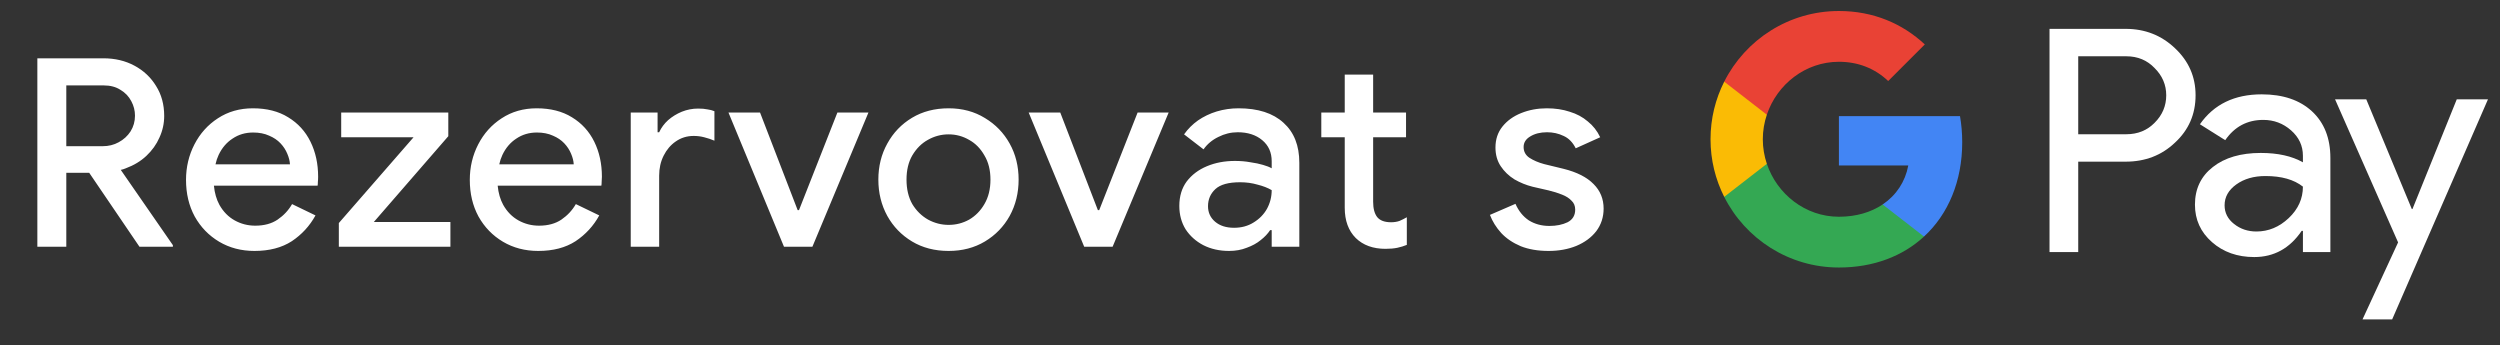 <svg width="152" height="21" viewBox="0 0 152 21" fill="none" xmlns="http://www.w3.org/2000/svg">
<rect x="0" y="0" width="152" height="21" fill="#333333" stroke="none"/>
<g id="cs_book_with_Pay_NBG">
<path id="Left Text" d="M2.271 15.001V3.545H6.287C6.991 3.545 7.62 3.694 8.175 3.993C8.73 4.291 9.167 4.702 9.487 5.225C9.818 5.747 9.983 6.355 9.983 7.049C9.983 7.507 9.887 7.945 9.695 8.361C9.514 8.777 9.247 9.15 8.895 9.481C8.554 9.801 8.138 10.051 7.647 10.233C7.551 10.275 7.45 10.307 7.343 10.329L10.511 14.905V15.001H8.479L5.423 10.505H4.031V15.001H2.271ZM4.031 8.889H6.239C6.602 8.889 6.927 8.809 7.215 8.649C7.514 8.489 7.754 8.27 7.935 7.993C8.116 7.705 8.207 7.385 8.207 7.033C8.207 6.723 8.132 6.43 7.983 6.153C7.834 5.865 7.615 5.635 7.327 5.465C7.05 5.283 6.708 5.193 6.303 5.193H4.031V8.889ZM15.47 15.257C14.67 15.257 13.956 15.07 13.326 14.697C12.697 14.323 12.201 13.811 11.838 13.161C11.486 12.51 11.31 11.769 11.31 10.937C11.31 10.158 11.481 9.438 11.822 8.777C12.164 8.115 12.638 7.587 13.246 7.193C13.865 6.787 14.574 6.585 15.374 6.585C16.217 6.585 16.932 6.766 17.518 7.129C18.116 7.491 18.569 7.987 18.878 8.617C19.188 9.246 19.342 9.955 19.342 10.745C19.342 10.862 19.337 10.969 19.326 11.065C19.326 11.161 19.321 11.235 19.31 11.289H13.006C13.049 11.737 13.161 12.126 13.342 12.457C13.577 12.873 13.886 13.187 14.27 13.401C14.654 13.614 15.07 13.721 15.518 13.721C16.062 13.721 16.516 13.598 16.878 13.353C17.252 13.097 17.545 12.782 17.758 12.409L19.182 13.097C18.83 13.737 18.35 14.259 17.742 14.665C17.134 15.059 16.377 15.257 15.47 15.257ZM13.102 9.993H17.63C17.62 9.79 17.566 9.577 17.47 9.353C17.374 9.118 17.236 8.905 17.054 8.713C16.873 8.521 16.644 8.366 16.366 8.249C16.089 8.121 15.764 8.057 15.39 8.057C14.921 8.057 14.505 8.179 14.142 8.425C13.78 8.659 13.497 8.99 13.294 9.417C13.209 9.598 13.145 9.79 13.102 9.993ZM20.601 15.001V13.561L25.145 8.345H20.745V6.841H27.257V8.281L22.729 13.497H27.385V15.001H20.601ZM32.724 15.257C31.924 15.257 31.209 15.07 30.579 14.697C29.95 14.323 29.454 13.811 29.091 13.161C28.739 12.51 28.564 11.769 28.564 10.937C28.564 10.158 28.734 9.438 29.076 8.777C29.417 8.115 29.892 7.587 30.5 7.193C31.118 6.787 31.828 6.585 32.627 6.585C33.47 6.585 34.185 6.766 34.772 7.129C35.369 7.491 35.822 7.987 36.132 8.617C36.441 9.246 36.596 9.955 36.596 10.745C36.596 10.862 36.59 10.969 36.58 11.065C36.58 11.161 36.574 11.235 36.563 11.289H30.259C30.302 11.737 30.414 12.126 30.596 12.457C30.83 12.873 31.14 13.187 31.523 13.401C31.907 13.614 32.324 13.721 32.772 13.721C33.316 13.721 33.769 13.598 34.132 13.353C34.505 13.097 34.798 12.782 35.011 12.409L36.435 13.097C36.084 13.737 35.603 14.259 34.995 14.665C34.388 15.059 33.63 15.257 32.724 15.257ZM30.355 9.993H34.883C34.873 9.79 34.819 9.577 34.724 9.353C34.627 9.118 34.489 8.905 34.307 8.713C34.126 8.521 33.897 8.366 33.62 8.249C33.342 8.121 33.017 8.057 32.644 8.057C32.174 8.057 31.758 8.179 31.395 8.425C31.033 8.659 30.75 8.99 30.547 9.417C30.462 9.598 30.398 9.79 30.355 9.993ZM38.349 15.001V6.841H39.981V8.041H40.077C40.205 7.763 40.386 7.518 40.621 7.305C40.866 7.091 41.143 6.921 41.453 6.793C41.773 6.665 42.103 6.601 42.445 6.601C42.669 6.601 42.855 6.617 43.005 6.649C43.165 6.67 43.309 6.707 43.437 6.761V8.553C43.234 8.467 43.026 8.398 42.813 8.345C42.61 8.291 42.397 8.265 42.173 8.265C41.767 8.265 41.405 8.377 41.085 8.601C40.775 8.814 40.53 9.102 40.349 9.465C40.167 9.827 40.077 10.233 40.077 10.681V15.001H38.349ZM47.666 15.001L44.29 6.841H46.21L48.498 12.777H48.578L50.914 6.841H52.802L49.394 15.001H47.666ZM57.676 15.257C56.834 15.257 56.092 15.065 55.452 14.681C54.812 14.297 54.311 13.779 53.948 13.129C53.586 12.467 53.404 11.731 53.404 10.921C53.404 10.11 53.586 9.379 53.948 8.729C54.311 8.067 54.812 7.545 55.452 7.161C56.092 6.777 56.834 6.585 57.676 6.585C58.508 6.585 59.244 6.782 59.884 7.177C60.524 7.561 61.026 8.078 61.388 8.729C61.751 9.379 61.932 10.11 61.932 10.921C61.932 11.731 61.751 12.467 61.388 13.129C61.026 13.779 60.524 14.297 59.884 14.681C59.244 15.065 58.508 15.257 57.676 15.257ZM57.676 13.673C58.124 13.673 58.54 13.566 58.924 13.353C59.308 13.129 59.617 12.814 59.852 12.409C60.097 11.993 60.22 11.497 60.22 10.921C60.22 10.345 60.097 9.854 59.852 9.449C59.617 9.033 59.308 8.718 58.924 8.505C58.54 8.281 58.124 8.169 57.676 8.169C57.228 8.169 56.807 8.281 56.412 8.505C56.028 8.718 55.714 9.033 55.468 9.449C55.233 9.854 55.116 10.345 55.116 10.921C55.116 11.497 55.233 11.993 55.468 12.409C55.714 12.814 56.033 13.129 56.428 13.353C56.823 13.566 57.239 13.673 57.676 13.673ZM65.919 15.001L62.543 6.841H64.463L66.751 12.777H66.831L69.167 6.841H71.055L67.647 15.001H65.919ZM74.727 15.257C74.141 15.257 73.618 15.139 73.159 14.905C72.711 14.67 72.354 14.35 72.087 13.945C71.831 13.529 71.703 13.054 71.703 12.521C71.703 11.934 71.853 11.438 72.151 11.033C72.461 10.627 72.871 10.318 73.383 10.105C73.895 9.891 74.461 9.785 75.079 9.785C75.421 9.785 75.735 9.811 76.023 9.865C76.322 9.907 76.578 9.961 76.791 10.025C77.015 10.089 77.191 10.158 77.319 10.233V9.801C77.319 9.267 77.127 8.841 76.743 8.521C76.359 8.201 75.863 8.041 75.255 8.041C74.839 8.041 74.445 8.137 74.071 8.329C73.698 8.51 73.399 8.761 73.175 9.081L71.991 8.169C72.226 7.838 72.509 7.555 72.839 7.321C73.181 7.086 73.559 6.905 73.975 6.777C74.402 6.649 74.845 6.585 75.303 6.585C76.487 6.585 77.399 6.878 78.039 7.465C78.679 8.041 78.999 8.851 78.999 9.897V15.001H77.319V13.993H77.223C77.085 14.206 76.893 14.409 76.647 14.601C76.413 14.793 76.13 14.947 75.799 15.065C75.479 15.193 75.122 15.257 74.727 15.257ZM75.031 13.849C75.479 13.849 75.874 13.742 76.215 13.529C76.567 13.315 76.839 13.038 77.031 12.697C77.223 12.345 77.319 11.966 77.319 11.561C77.085 11.422 76.797 11.31 76.455 11.225C76.125 11.129 75.773 11.081 75.399 11.081C74.695 11.081 74.194 11.219 73.895 11.497C73.597 11.774 73.447 12.121 73.447 12.537C73.447 12.921 73.591 13.235 73.879 13.481C74.167 13.726 74.551 13.849 75.031 13.849ZM80.335 6.841H81.76V4.537H83.487V6.841H85.487V8.345H83.487V12.265C83.487 12.67 83.567 12.979 83.728 13.193C83.898 13.406 84.181 13.513 84.576 13.513C84.767 13.513 84.938 13.486 85.088 13.433C85.237 13.369 85.386 13.294 85.535 13.209V14.889C85.354 14.963 85.162 15.022 84.96 15.065C84.757 15.107 84.517 15.129 84.24 15.129C83.482 15.129 82.879 14.91 82.431 14.473C81.984 14.025 81.76 13.411 81.76 12.633V8.345H80.335V6.841ZM94.156 15.257C93.505 15.257 92.94 15.161 92.46 14.969C91.98 14.766 91.585 14.499 91.276 14.169C90.966 13.827 90.737 13.459 90.588 13.065L92.14 12.393C92.332 12.83 92.604 13.166 92.956 13.401C93.319 13.625 93.734 13.737 94.204 13.737C94.63 13.737 94.999 13.662 95.308 13.513C95.617 13.353 95.772 13.097 95.772 12.745C95.772 12.521 95.697 12.339 95.548 12.201C95.409 12.051 95.217 11.929 94.972 11.833C94.737 11.737 94.465 11.651 94.156 11.577L93.18 11.353C92.796 11.257 92.428 11.107 92.076 10.905C91.734 10.691 91.457 10.425 91.244 10.105C91.031 9.785 90.924 9.406 90.924 8.969C90.924 8.478 91.062 8.057 91.34 7.705C91.628 7.342 92.012 7.065 92.492 6.873C92.972 6.681 93.489 6.585 94.044 6.585C94.556 6.585 95.02 6.654 95.436 6.793C95.862 6.921 96.231 7.118 96.54 7.385C96.86 7.641 97.111 7.961 97.292 8.345L95.804 9.017C95.623 8.654 95.377 8.403 95.068 8.265C94.758 8.115 94.422 8.041 94.06 8.041C93.654 8.041 93.313 8.126 93.036 8.297C92.769 8.457 92.636 8.67 92.636 8.937C92.636 9.214 92.753 9.433 92.988 9.593C93.233 9.753 93.532 9.881 93.884 9.977L95.068 10.265C95.879 10.467 96.487 10.777 96.892 11.193C97.297 11.598 97.5 12.094 97.5 12.681C97.5 13.203 97.35 13.662 97.052 14.057C96.753 14.441 96.348 14.739 95.836 14.953C95.335 15.155 94.775 15.257 94.156 15.257Z" fill="white"/>
<g id="GPay (Dark)">
<g id="GPay">
<g id="Pay">
<path id="Fill 1" fill-rule="evenodd" clip-rule="evenodd" d="M126.356 3.423V8.162H129.278C129.974 8.162 130.55 7.928 131.005 7.46C131.473 6.993 131.707 6.436 131.707 5.792C131.707 5.161 131.473 4.61 131.005 4.143C130.55 3.663 129.974 3.422 129.278 3.422H126.356V3.423ZM126.356 9.83V15.326H124.611V1.755H129.24C130.417 1.755 131.415 2.148 132.238 2.931C133.073 3.714 133.491 4.668 133.491 5.792C133.491 6.942 133.073 7.903 132.238 8.673C131.428 9.444 130.429 9.829 129.24 9.829H126.356V9.83Z" fill="white"/>
<path id="Fill 3" fill-rule="evenodd" clip-rule="evenodd" d="M135.255 12.483C135.255 12.938 135.448 13.317 135.834 13.62C136.22 13.924 136.672 14.075 137.19 14.075C137.924 14.075 138.578 13.803 139.153 13.261C139.729 12.717 140.017 12.079 140.017 11.347C139.472 10.917 138.713 10.703 137.74 10.703C137.031 10.703 136.44 10.874 135.966 11.215C135.492 11.556 135.255 11.977 135.255 12.483M137.513 5.736C138.803 5.736 139.821 6.08 140.569 6.769C141.314 7.458 141.687 8.402 141.687 9.602V15.326H140.018V14.037H139.942C139.221 15.098 138.259 15.629 137.058 15.629C136.033 15.629 135.176 15.326 134.487 14.72C133.797 14.113 133.453 13.355 133.453 12.445C133.453 11.485 133.816 10.721 134.543 10.152C135.271 9.584 136.241 9.299 137.456 9.299C138.492 9.299 139.346 9.488 140.017 9.868V9.469C140.017 8.862 139.776 8.348 139.296 7.925C138.814 7.501 138.252 7.29 137.607 7.29C136.633 7.29 135.862 7.7 135.293 8.522L133.755 7.555C134.603 6.342 135.855 5.736 137.513 5.736" fill="white"/>
<path id="Fill 5" fill-rule="evenodd" clip-rule="evenodd" d="M151.269 6.039L145.443 19.42H143.641L145.804 14.738L141.971 6.039H143.869L146.639 12.711H146.677L149.371 6.039H151.269Z" fill="white"/>
</g>
<g id="G">
<path id="Fill 8" fill-rule="evenodd" clip-rule="evenodd" d="M119.303 8.645C119.303 8.096 119.256 7.566 119.168 7.059H111.806V10.062H116.023C115.842 11.041 115.294 11.874 114.464 12.432V14.383H116.98C118.454 13.025 119.303 11.018 119.303 8.645" fill="#4285F4"/>
<path id="Fill 10" fill-rule="evenodd" clip-rule="evenodd" d="M111.806 16.265C113.913 16.265 115.687 15.574 116.98 14.383L114.464 12.432C113.763 12.903 112.861 13.178 111.806 13.178C109.77 13.178 108.042 11.807 107.424 9.96H104.832V11.969C106.116 14.516 108.757 16.265 111.806 16.265" fill="#34A853"/>
<path id="Fill 12" fill-rule="evenodd" clip-rule="evenodd" d="M107.424 9.96C107.266 9.488 107.179 8.986 107.179 8.467C107.179 7.948 107.266 7.446 107.424 6.975V4.966H104.832C104.3 6.018 104 7.208 104 8.467C104 9.727 104.3 10.916 104.832 11.969L107.424 9.96Z" fill="#FABB05"/>
<path id="Fill 14" fill-rule="evenodd" clip-rule="evenodd" d="M111.806 3.756C112.957 3.756 113.988 4.151 114.801 4.926V4.927L117.029 2.701C115.676 1.442 113.912 0.669 111.806 0.669C108.757 0.669 106.116 2.418 104.832 4.966L107.424 6.975C108.042 5.127 109.77 3.756 111.806 3.756" fill="#E94235"/>
</g>
</g>
</g>
</g>
</svg>
